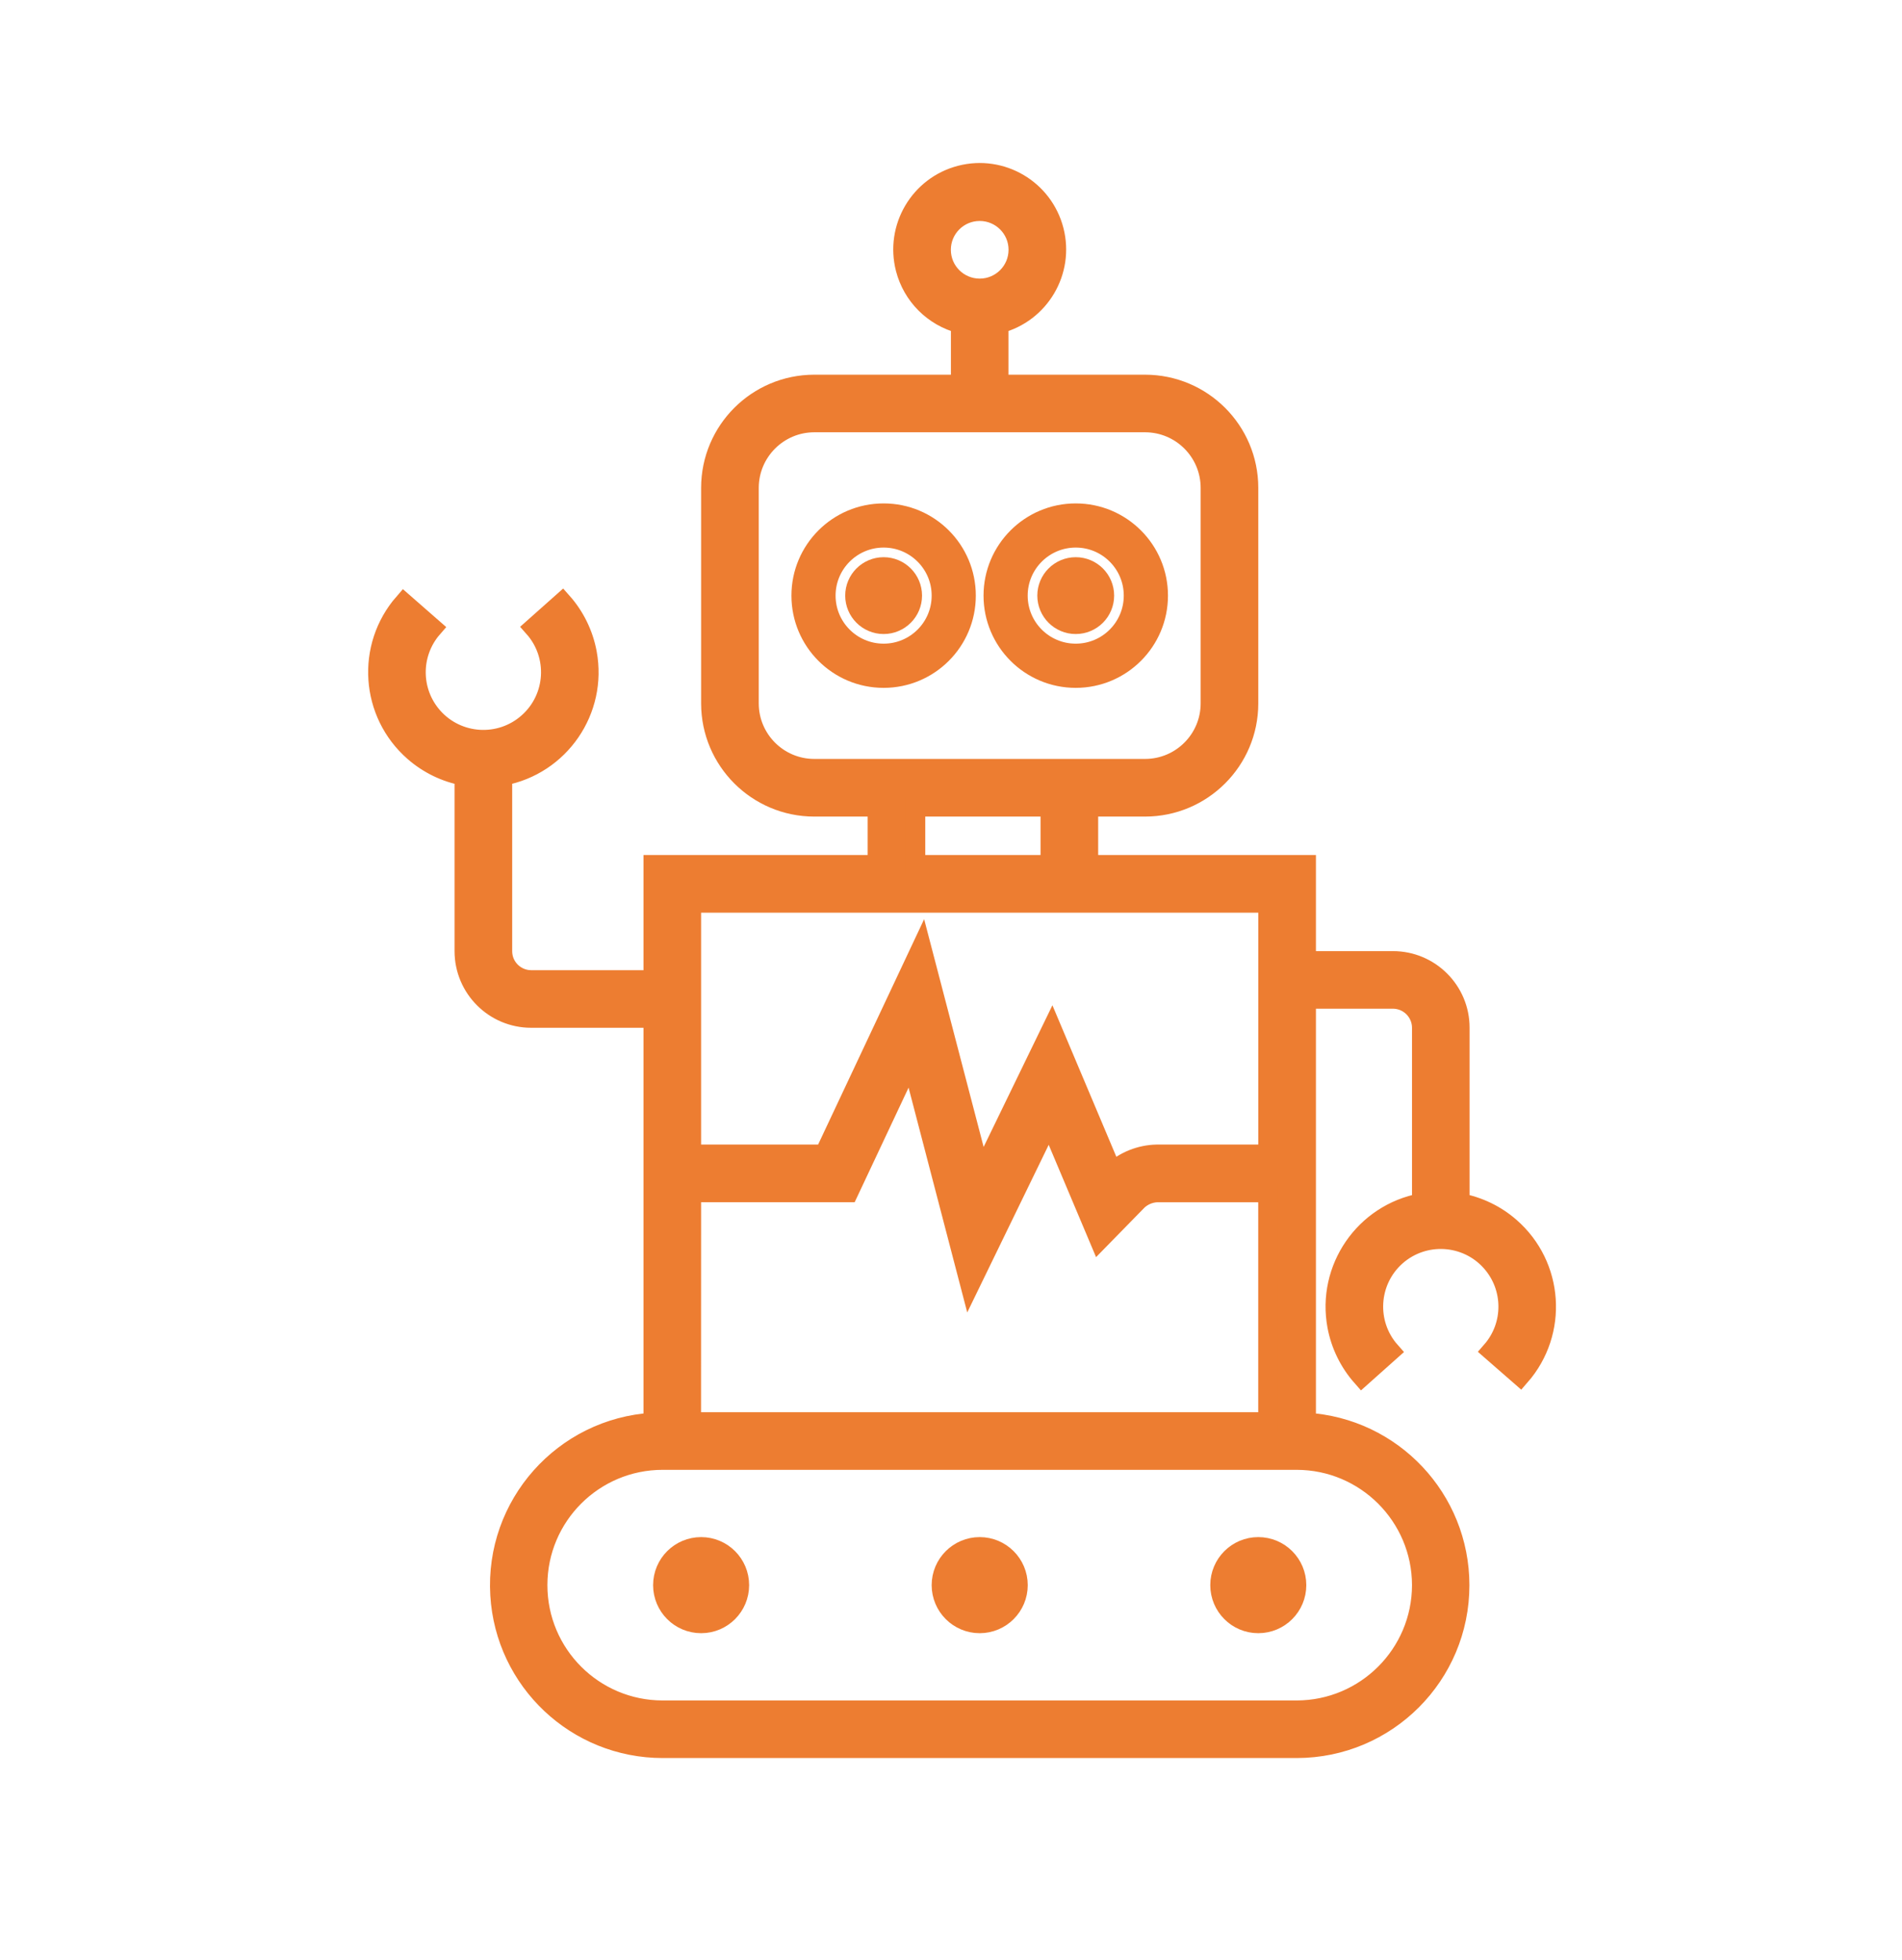 <svg width="33" height="34" xmlns="http://www.w3.org/2000/svg" xmlns:xlink="http://www.w3.org/1999/xlink" xml:space="preserve" overflow="hidden"><g transform="translate(-81 -370)"><g><g><g><g><path d="M106.331 390.867 106.331 387.829C106.331 387.187 105.81 386.667 105.168 386.667L103.665 386.667 103.665 385 99.887 385 99.887 384 100.868 384C101.86 383.999 102.664 383.195 102.665 382.204L102.665 378.463C102.664 377.471 101.86 376.668 100.868 376.667L98.331 376.667 98.331 375.619C99.044 375.435 99.473 374.708 99.289 373.995 99.105 373.282 98.378 372.853 97.665 373.037 96.952 373.221 96.523 373.949 96.707 374.662 96.828 375.131 97.195 375.498 97.665 375.619L97.665 376.667 95.127 376.667C94.136 376.668 93.332 377.471 93.331 378.463L93.331 382.204C93.332 383.195 94.136 383.999 95.127 384L96.22 384 96.22 385 92.331 385 92.331 386.998 90.216 386.998C89.942 386.997 89.72 386.776 89.72 386.502L89.72 383.464C90.716 383.28 91.373 382.323 91.188 381.327 91.127 381 90.978 380.694 90.757 380.445L90.259 380.888C90.687 381.37 90.643 382.108 90.161 382.535 89.679 382.963 88.942 382.919 88.514 382.438 88.124 381.998 88.122 381.338 88.508 380.895L88.006 380.456C87.34 381.219 87.419 382.377 88.182 383.043 88.43 383.259 88.73 383.405 89.053 383.464L89.053 386.502C89.054 387.144 89.574 387.664 90.216 387.664L92.331 387.664 92.331 394.675C90.77 394.768 89.58 396.109 89.673 397.67 89.762 399.165 91 400.333 92.498 400.333L103.498 400.333C105.062 400.332 106.329 399.064 106.328 397.5 106.327 396.002 105.16 394.764 103.665 394.675L103.665 387.333 105.168 387.333C105.442 387.334 105.664 387.556 105.665 387.829L105.665 390.867C104.669 391.051 104.012 392.008 104.196 393.004 104.257 393.331 104.406 393.636 104.627 393.886L105.125 393.442C104.698 392.96 104.742 392.223 105.223 391.795 105.705 391.368 106.443 391.412 106.87 391.893 107.26 392.333 107.263 392.993 106.876 393.436L107.378 393.874C108.044 393.111 107.965 391.953 107.202 391.288 106.955 391.072 106.654 390.927 106.331 390.867ZM97.331 374.333C97.331 373.965 97.63 373.667 97.998 373.667 98.366 373.667 98.665 373.965 98.665 374.333 98.665 374.702 98.366 375 97.998 375 97.63 375 97.331 374.702 97.331 374.334 97.331 374.334 97.331 374.333 97.331 374.333ZM92.998 390.69 95.723 390.69 96.809 388.382 97.829 392.291 99.206 389.458 100.073 391.514 100.745 390.827C100.834 390.746 100.948 390.698 101.069 390.691L102.997 390.691 102.997 394.667 92.997 394.667ZM95.127 383.333C94.504 383.332 93.999 382.827 93.998 382.204L93.998 378.463C93.999 377.84 94.504 377.334 95.127 377.333L100.868 377.333C101.492 377.334 101.997 377.839 101.998 378.463L101.998 382.204C101.997 382.827 101.492 383.332 100.868 383.333L95.127 383.333ZM96.887 384 99.22 384 99.22 385 96.887 385ZM96.22 385.667 102.998 385.667 102.998 390.023 101.07 390.023C100.784 390.029 100.51 390.139 100.299 390.331L99.249 387.843 98.019 390.376 96.989 386.433 95.3 390.023 92.998 390.023 92.998 385.667ZM105.665 397.5C105.663 398.696 104.694 399.665 103.498 399.667L92.498 399.667C91.301 399.667 90.331 398.697 90.331 397.5 90.331 396.303 91.301 395.333 92.498 395.333L103.498 395.333C104.694 395.335 105.663 396.304 105.665 397.5Z" stroke="#ED7D31" stroke-width="0.333" stroke-linecap="butt" stroke-linejoin="miter" stroke-miterlimit="4" stroke-opacity="1" fill="#ED7D31" fill-rule="nonzero" fill-opacity="1"/><path d="M101.098 380.333C101.098 379.542 100.456 378.9 99.664 378.9 98.873 378.9 98.231 379.542 98.231 380.333 98.231 381.125 98.873 381.767 99.664 381.767 100.456 381.767 101.098 381.125 101.098 380.333ZM99.664 381.333C99.112 381.333 98.664 380.886 98.664 380.333 98.664 379.781 99.112 379.333 99.664 379.333 100.217 379.333 100.664 379.781 100.664 380.333 100.664 380.886 100.217 381.333 99.664 381.333Z" stroke="#ED7D31" stroke-width="0.333" stroke-linecap="butt" stroke-linejoin="miter" stroke-miterlimit="4" stroke-opacity="1" fill="#ED7D31" fill-rule="nonzero" fill-opacity="1"/><path d="M100.164 380.333C100.164 380.609 99.941 380.833 99.664 380.833 99.388 380.833 99.164 380.609 99.164 380.333 99.164 380.057 99.388 379.833 99.664 379.833 99.941 379.833 100.164 380.057 100.164 380.333Z" stroke="#ED7D31" stroke-width="0.333" stroke-linecap="butt" stroke-linejoin="miter" stroke-miterlimit="4" stroke-opacity="1" fill="#ED7D31" fill-rule="nonzero" fill-opacity="1"/><path d="M96.331 378.9C95.539 378.9 94.898 379.542 94.898 380.333 94.898 381.125 95.539 381.767 96.331 381.767 97.123 381.767 97.764 381.125 97.764 380.333 97.764 379.542 97.123 378.9 96.331 378.9ZM96.331 381.333C95.779 381.333 95.331 380.886 95.331 380.333 95.331 379.781 95.779 379.333 96.331 379.333 96.883 379.333 97.331 379.781 97.331 380.333 97.331 380.886 96.883 381.333 96.331 381.333Z" stroke="#ED7D31" stroke-width="0.333" stroke-linecap="butt" stroke-linejoin="miter" stroke-miterlimit="4" stroke-opacity="1" fill="#ED7D31" fill-rule="nonzero" fill-opacity="1"/><path d="M96.831 380.333C96.831 380.609 96.607 380.833 96.331 380.833 96.055 380.833 95.831 380.609 95.831 380.333 95.831 380.057 96.055 379.833 96.331 379.833 96.607 379.833 96.831 380.057 96.831 380.333Z" stroke="#ED7D31" stroke-width="0.333" stroke-linecap="butt" stroke-linejoin="miter" stroke-miterlimit="4" stroke-opacity="1" fill="#ED7D31" fill-rule="nonzero" fill-opacity="1"/><path d="M98.665 397.5C98.665 397.868 98.366 398.167 97.998 398.167 97.63 398.167 97.331 397.868 97.331 397.5 97.331 397.132 97.63 396.833 97.998 396.833 98.366 396.833 98.665 397.132 98.665 397.5Z" stroke="#ED7D31" stroke-width="0.333" stroke-linecap="butt" stroke-linejoin="miter" stroke-miterlimit="4" stroke-opacity="1" fill="#ED7D31" fill-rule="nonzero" fill-opacity="1"/><path d="M93.831 397.5C93.831 397.868 93.533 398.167 93.165 398.167 92.796 398.167 92.498 397.868 92.498 397.5 92.498 397.132 92.796 396.833 93.165 396.833 93.533 396.833 93.831 397.132 93.831 397.5Z" stroke="#ED7D31" stroke-width="0.333" stroke-linecap="butt" stroke-linejoin="miter" stroke-miterlimit="4" stroke-opacity="1" fill="#ED7D31" fill-rule="nonzero" fill-opacity="1"/><path d="M103.498 397.5C103.498 397.868 103.2 398.167 102.831 398.167 102.463 398.167 102.165 397.868 102.165 397.5 102.165 397.132 102.463 396.833 102.831 396.833 103.2 396.833 103.498 397.132 103.498 397.5Z" stroke="#ED7D31" stroke-width="0.333" stroke-linecap="butt" stroke-linejoin="miter" stroke-miterlimit="4" stroke-opacity="1" fill="#ED7D31" fill-rule="nonzero" fill-opacity="1"/></g></g></g></g></g></svg>